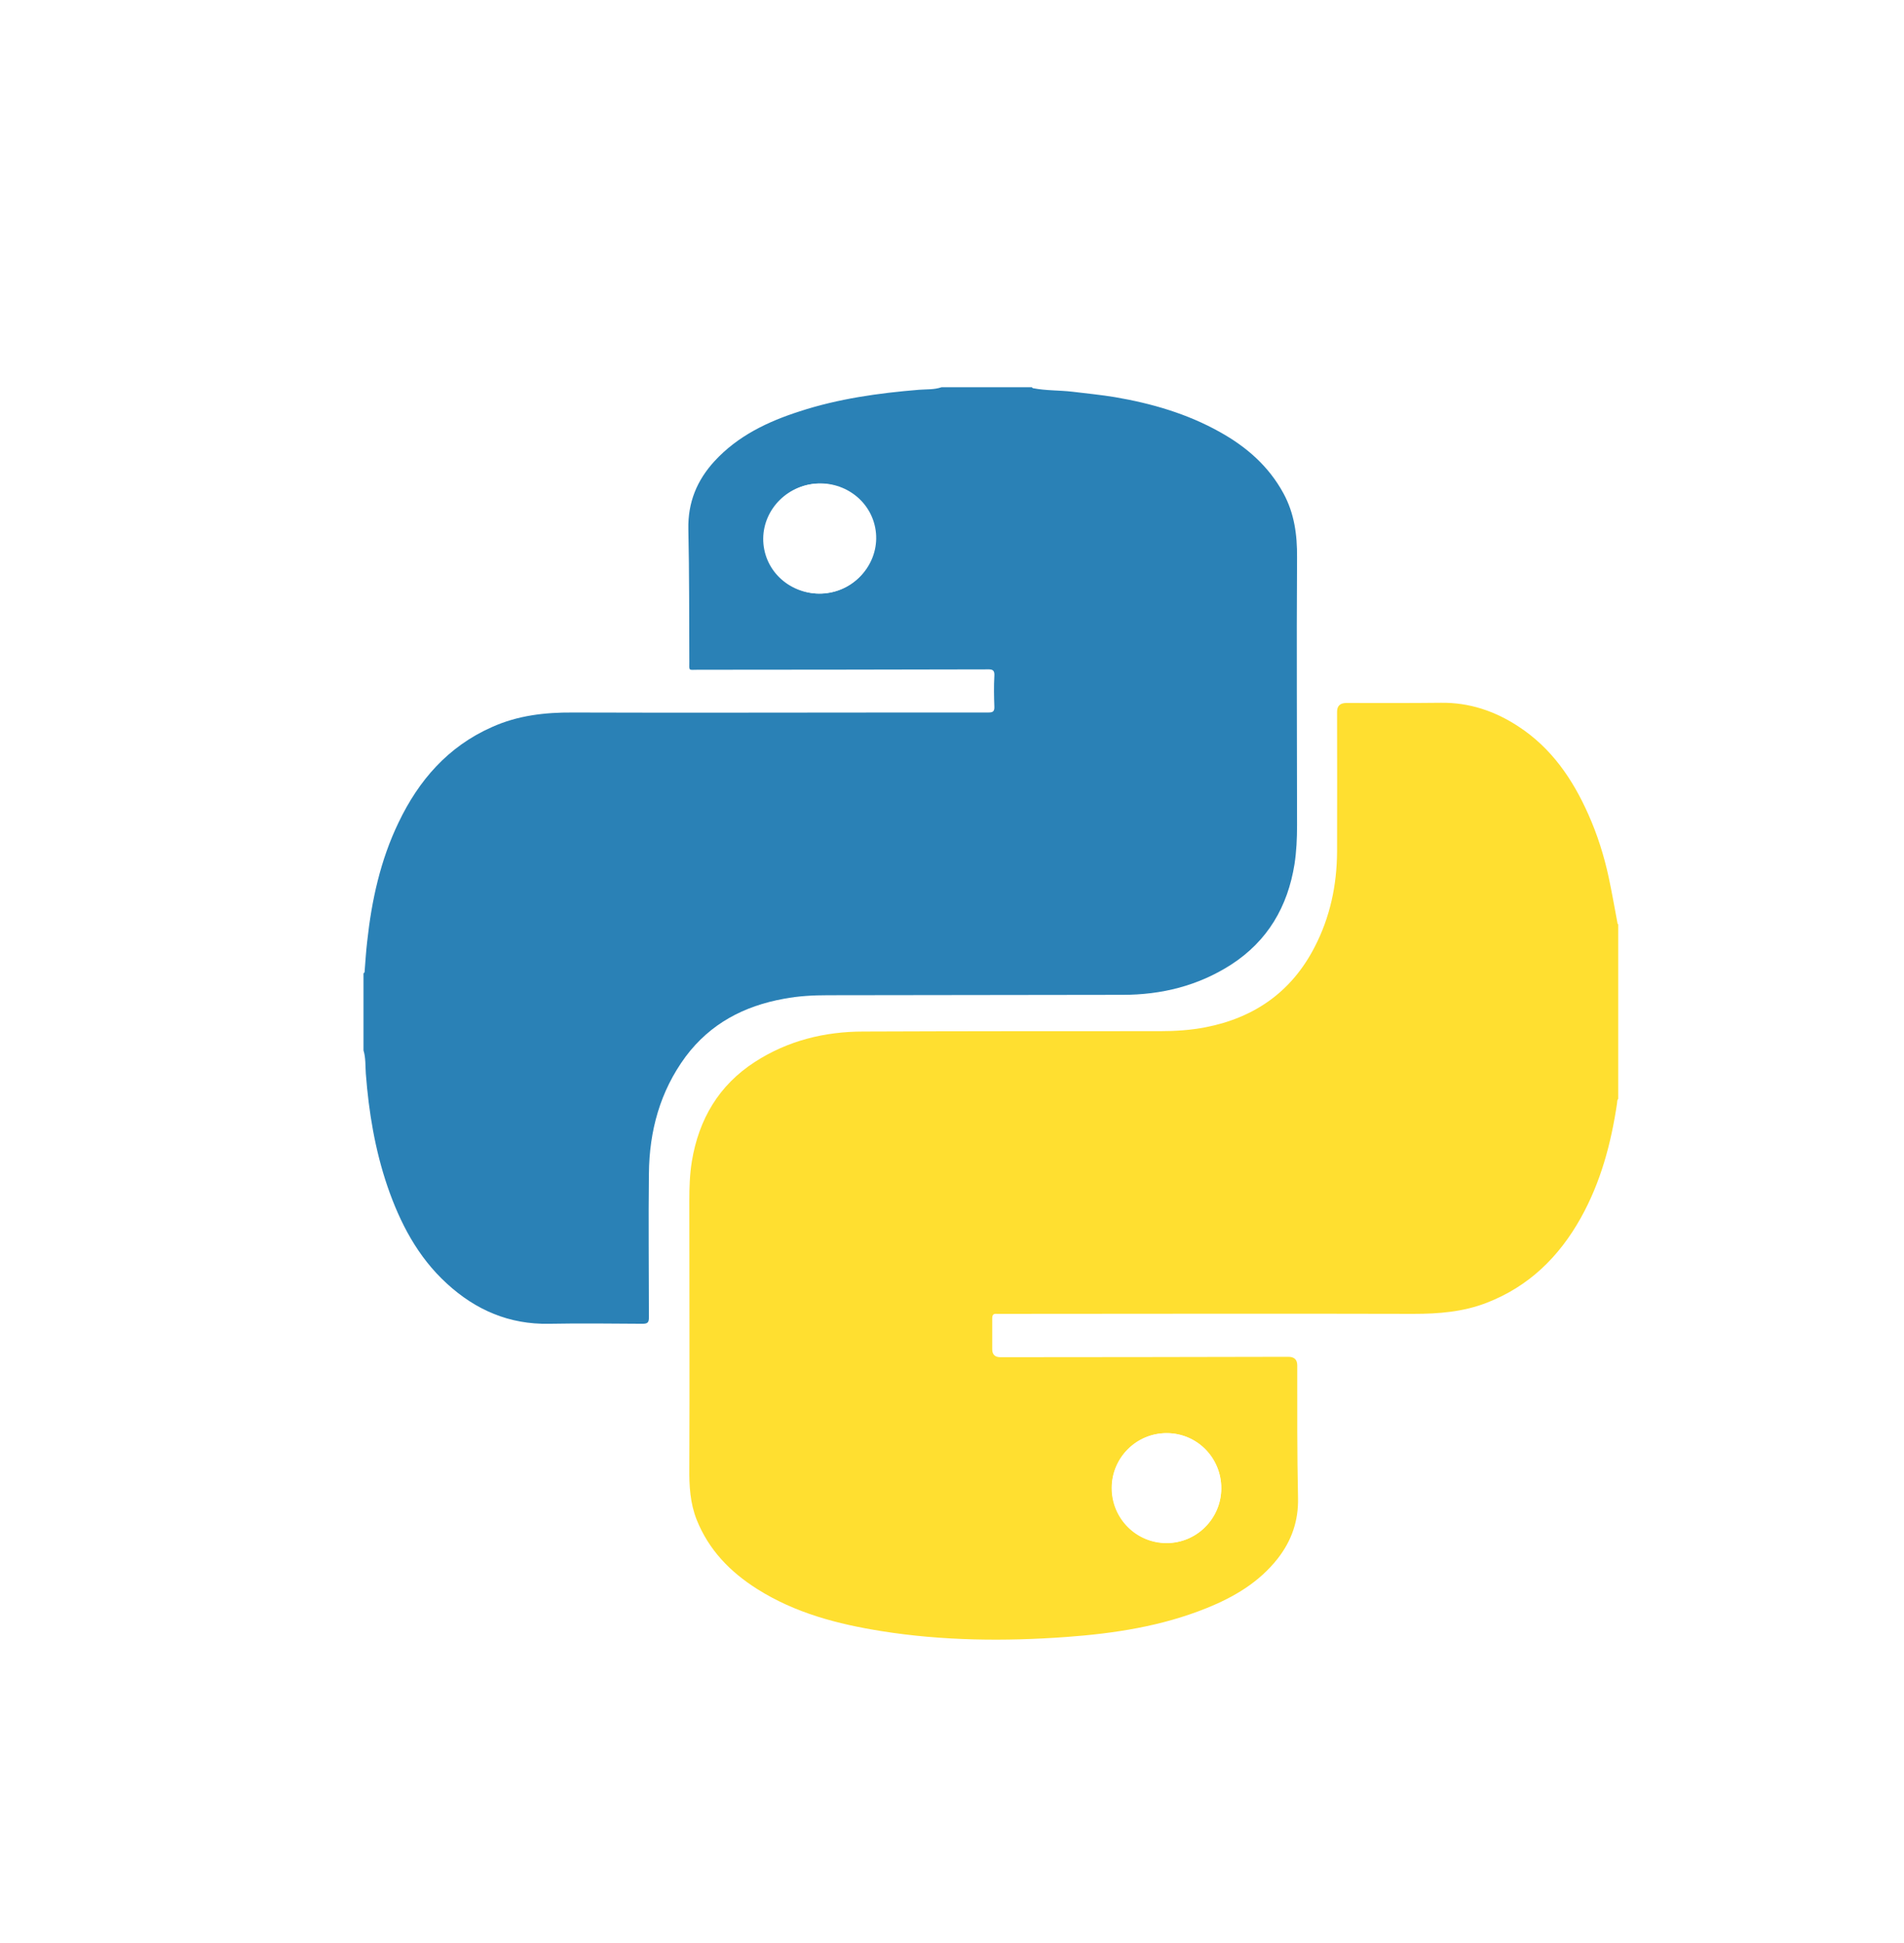 <?xml version="1.0" encoding="UTF-8"?><svg id="Calque_2" xmlns="http://www.w3.org/2000/svg" xmlns:xlink="http://www.w3.org/1999/xlink" viewBox="0 0 98 100"><defs><style>.cls-1{fill:none;}.cls-2{fill:#ffdf30;}.cls-3{fill:#fff;}.cls-4{fill:#2a81b6;}.cls-5{filter:url(#drop-shadow-1);}</style><filter id="drop-shadow-1" filterUnits="userSpaceOnUse"><feOffset dx="2" dy="2"/><feGaussianBlur result="blur" stdDeviation="5"/><feFlood flood-color="#000" flood-opacity=".75"/><feComposite in2="blur" operator="in"/><feComposite in="SourceGraphic"/></filter></defs><g id="Calque_2-2"><rect class="cls-1" width="98" height="100"/><g id="icon" class="cls-5"><g id="borders"><path class="cls-3" d="m51.1,17.9s.04.05.07.05c.67.13,1.34.1,2.02.18.73.09,1.47.16,2.19.28,1.88.32,3.71.85,5.39,1.79,1.37.76,2.52,1.76,3.28,3.16.56,1.03.71,2.13.7,3.3-.03,4.6,0,9.19,0,13.79,0,.67-.03,1.33-.13,1.99-.35,2.19-1.38,3.96-3.27,5.18-1.7,1.09-3.58,1.55-5.58,1.55-5.06.01-10.12.01-15.17.02-.75,0-1.51.04-2.25.18-2.06.37-3.8,1.28-5.07,2.98-1.32,1.79-1.87,3.83-1.89,6.02-.03,2.46,0,4.93,0,7.39,0,.26-.05.34-.32.34,0,0,0,0-.01,0-.9,0-1.8-.02-2.71-.02-.7,0-1.4,0-2.1.02-.06,0-.11,0-.16,0-1.98,0-3.65-.75-5.1-2.07-1.5-1.37-2.41-3.12-3.06-5.01-.64-1.88-.96-3.82-1.11-5.79-.03-.4,0-.81-.12-1.2,0-1.31,0-2.63,0-3.94.06-.02.06-.08.06-.13.04-.5.07-1.01.13-1.51.23-2.12.68-4.18,1.61-6.11,1.04-2.18,2.55-3.92,4.81-4.92,1.31-.58,2.68-.75,4.1-.75.03,0,.05,0,.08,0,1.81,0,3.62.01,5.43.01,3.87,0,7.74-.01,11.62-.02.92,0,1.83,0,2.75,0,.53,0,1.05,0,1.58,0,0,0,0,0,0,0,.23,0,.31-.05.3-.3-.02-.53-.03-1.06,0-1.58.02-.3-.09-.34-.36-.34,0,0,0,0,0,0-4.97.01-9.94.02-14.91.02-.11,0-.2,0-.26,0-.2,0-.17-.04-.17-.42-.01-2.27,0-4.54-.05-6.81-.03-1.38.44-2.52,1.35-3.51,1.2-1.3,2.73-2.03,4.38-2.56,1.99-.65,4.06-.94,6.14-1.11.39-.03.78,0,1.16-.13,1.55,0,3.1,0,4.65,0m-10.91,10.65s.07,0,.1,0c1.54-.06,2.77-1.28,2.74-2.93-.03-1.53-1.3-2.73-2.84-2.73-.03,0-.05,0-.08,0-1.52.04-2.76,1.35-2.72,2.88.04,1.6,1.3,2.79,2.8,2.79m11.62-12.65h-.71s-4.65,0-4.65,0h-.34s-.28.1-.28.1c-.06,0-.18.01-.27.01-.15,0-.29,0-.44.02-2.67.22-4.71.59-6.6,1.2-1.45.47-3.56,1.31-5.22,3.11-1.29,1.4-1.92,3.05-1.88,4.91.04,1.54.04,3.11.04,4.64,0,.71,0,1.43,0,2.14v.11c0,.12,0,.3.03.52-1.33,0-2.66,0-3.99,0h-.09c-1.94,0-3.5.3-4.92.93-2.52,1.13-4.47,3.11-5.79,5.89-.93,1.95-1.5,4.09-1.79,6.76-.02.15-.03.3-.04.45l-.16.07v1.35s0,3.94,0,3.94v.31s.09.29.09.29c0,.03,0,.19.01.3,0,.15,0,.3.02.46.19,2.39.59,4.44,1.22,6.28.87,2.53,2.01,4.39,3.6,5.84,1.88,1.72,4.05,2.59,6.45,2.59h.21c.69-.02,1.38-.02,2.06-.02.79,0,1.58,0,2.36.01h.33c.87,0,1.4-.35,1.7-.65.43-.44.65-1.01.65-1.7v-1.13c-.02-2.04-.03-4.16,0-6.23.02-1.93.51-3.52,1.5-4.85.88-1.18,2.12-1.91,3.81-2.2.55-.1,1.16-.14,1.9-.14h4.87c3.44,0,6.87,0,10.31-.02,2.49,0,4.73-.63,6.65-1.87,2.3-1.48,3.7-3.68,4.16-6.55.11-.69.16-1.4.16-2.31v-3.18c-.02-3.47-.02-7.07,0-10.59,0-1.07-.09-2.68-.95-4.26-.88-1.62-2.21-2.92-4.06-3.95-1.7-.95-3.67-1.61-6.02-2.01-.54-.09-1.07-.15-1.58-.21-.23-.03-.47-.05-.7-.08-.35-.05-.69-.06-.99-.08-.16,0-.31-.02-.46-.03l-.18-.15h0Zm-11.62,10.65c-.45,0-.79-.36-.8-.84,0-.28.14-.47.23-.57.09-.09.28-.25.55-.26h0c.49,0,.86.34.87.76,0,.6-.4.89-.81.9h-.03Z"/><path class="cls-3" d="m72.29,34.19c1.42,0,2.7.44,3.88,1.21,1.71,1.11,2.81,2.72,3.62,4.55.46,1.03.8,2.11,1.04,3.22.17.8.31,1.6.46,2.4,0,2.99,0,5.98,0,8.98-.06.07-.05.16-.06.24-.31,2.07-.84,4.06-1.87,5.9-1.12,2-2.67,3.52-4.84,4.36-1.2.47-2.44.57-3.71.57-.02,0-.04,0-.06,0-2.11,0-4.21,0-6.32,0-4.98,0-9.95.01-14.93.02-.04,0-.08,0-.12,0-.02,0-.05,0-.07,0-.02,0-.04,0-.05,0-.14,0-.19.08-.19.25,0,.53,0,1.05,0,1.58,0,.4,0,.41.38.41.01,0,.03,0,.04,0,4.94,0,9.88-.01,14.82-.02.02,0,.03,0,.04,0,.41,0,.41.01.41.44,0,2.27-.01,4.54.04,6.81.03,1.19-.33,2.22-1.05,3.14-.96,1.22-2.25,1.98-3.67,2.55-2.31.93-4.74,1.3-7.21,1.48-1.22.09-2.44.14-3.65.14-1.95,0-3.9-.13-5.84-.44-2.26-.36-4.45-.93-6.41-2.17-1.39-.88-2.49-2.01-3.11-3.56-.34-.86-.39-1.74-.38-2.66.02-4.59,0-9.17,0-13.76,0-.68.02-1.35.13-2.03.36-2.17,1.39-3.92,3.25-5.12,1.69-1.09,3.58-1.56,5.58-1.56,5.09-.02,10.18-.02,15.27-.02.79,0,1.57-.05,2.34-.2,2.52-.49,4.43-1.83,5.61-4.12.8-1.54,1.15-3.19,1.16-4.92.01-2.4,0-4.8,0-7.2q0-.44.46-.45c.12,0,.23,0,.35,0,.76,0,1.51,0,2.27,0s1.5,0,2.25-.01c.03,0,.07,0,.1,0m-14.23,43.22c1.53,0,2.78-1.25,2.8-2.8.01-1.58-1.23-2.85-2.8-2.85,0,0,0,0-.01,0-1.54,0-2.81,1.25-2.82,2.79,0,1.58,1.23,2.84,2.8,2.86.01,0,.02,0,.03,0m14.23-45.22h-.13c-.74.01-1.48.01-2.23.01h-1.13s-1.14,0-1.14,0h-.35c-1.56,0-2.46.89-2.46,2.45v2.19c0,1.67.01,3.34,0,5,0,1.5-.31,2.81-.93,4.01-.89,1.71-2.23,2.69-4.22,3.08-.57.11-1.22.17-1.96.17h-2.68c-4.2,0-8.4,0-12.6.02-2.5,0-4.73.64-6.66,1.88-2.28,1.47-3.68,3.66-4.14,6.48-.14.88-.16,1.72-.16,2.35v2.92c.01,3.61.02,7.22,0,10.83,0,1.07.06,2.23.52,3.41.72,1.82,2.03,3.33,3.9,4.51,2.47,1.56,5.12,2.13,7.16,2.45,1.95.31,3.97.46,6.16.46,1.22,0,2.46-.05,3.79-.14,1.98-.14,4.93-.46,7.81-1.62,1.99-.8,3.42-1.81,4.49-3.16,1.02-1.29,1.52-2.78,1.48-4.42-.04-1.59-.04-3.21-.04-4.78,0-.66,0-1.33,0-1.99,0-.24-.02-.46-.07-.66,1.34,0,2.69,0,4.03,0h.06c1.22,0,2.82-.08,4.44-.71,2.48-.97,4.45-2.73,5.86-5.25.99-1.76,1.64-3.75,2.04-6.21l.15-.17v-.74s0-4.49,0-4.49v-4.49s0-.19,0-.19l-.03-.18-.13-.73c-.1-.58-.21-1.15-.33-1.72-.27-1.28-.67-2.49-1.17-3.61-1.09-2.43-2.51-4.2-4.35-5.41-1.56-1.02-3.24-1.54-4.97-1.54h0Z"/></g><g id="colors"><path class="cls-4" d="m16.71,52.03v-3.94c.06-.02.06-.08.06-.13.04-.5.07-1.01.13-1.51.23-2.12.68-4.18,1.61-6.11,1.04-2.18,2.55-3.92,4.81-4.92,1.33-.6,2.73-.76,4.18-.75,5.68.02,11.36,0,17.04,0,1.44,0,2.88,0,4.33,0,.23,0,.32-.05.31-.3-.02-.53-.03-1.06,0-1.58.02-.3-.09-.35-.36-.34-4.97.01-9.94.02-14.91.02-.49,0-.43.08-.43-.42-.01-2.27,0-4.54-.05-6.81-.03-1.38.44-2.52,1.35-3.51,1.2-1.3,2.73-2.03,4.38-2.56,1.99-.65,4.06-.94,6.14-1.11.39-.03.78,0,1.16-.13,1.55,0,3.1,0,4.65,0,.02.02.04.05.07.05.67.13,1.34.1,2.02.18.73.09,1.47.16,2.19.28,1.88.32,3.71.85,5.39,1.79,1.37.76,2.52,1.76,3.28,3.16.56,1.03.71,2.13.7,3.3-.03,4.6,0,9.19,0,13.79,0,.67-.03,1.33-.13,1.99-.35,2.19-1.38,3.96-3.27,5.18-1.7,1.09-3.58,1.55-5.58,1.55-5.06.01-10.12.01-15.17.02-.75,0-1.51.04-2.25.18-2.06.37-3.8,1.28-5.07,2.98-1.32,1.79-1.87,3.83-1.89,6.02-.03,2.46,0,4.93,0,7.39,0,.26-.05.34-.33.34-1.6-.01-3.21-.03-4.81,0-2.05.04-3.78-.71-5.26-2.07-1.5-1.37-2.41-3.12-3.06-5.01-.64-1.88-.96-3.82-1.11-5.79-.03-.4,0-.81-.12-1.2Zm20.67-26.27c.04,1.63,1.36,2.84,2.91,2.79,1.54-.06,2.77-1.28,2.74-2.93-.03-1.56-1.35-2.77-2.93-2.73-1.52.04-2.76,1.35-2.72,2.88Z"/><path class="cls-2" d="m81.29,45.57c0,2.99,0,5.98,0,8.98-.06.07-.05.16-.06.24-.31,2.07-.84,4.06-1.87,5.9-1.12,2-2.67,3.52-4.84,4.36-1.21.47-2.47.57-3.77.57-7.08-.02-14.17,0-21.25,0-.06,0-.13,0-.19,0-.19-.02-.24.06-.24.24,0,.53,0,1.05,0,1.58q0,.41.42.41c4.94,0,9.88-.01,14.82-.02q.46,0,.46.44c0,2.27-.01,4.54.04,6.81.03,1.19-.33,2.22-1.05,3.14-.96,1.22-2.25,1.98-3.67,2.55-2.31.93-4.74,1.3-7.21,1.48-3.17.23-6.35.2-9.5-.3-2.26-.36-4.45-.93-6.41-2.17-1.39-.88-2.49-2.01-3.11-3.56-.34-.86-.39-1.74-.38-2.66.02-4.59,0-9.17,0-13.76,0-.68.02-1.35.13-2.03.36-2.17,1.39-3.92,3.25-5.12,1.69-1.09,3.58-1.56,5.58-1.56,5.09-.02,10.18-.02,15.27-.02.79,0,1.57-.05,2.34-.2,2.52-.49,4.43-1.83,5.61-4.12.8-1.54,1.15-3.19,1.16-4.92.01-2.4,0-4.8,0-7.2q0-.44.46-.45c1.63,0,3.25.01,4.88-.01,1.46-.02,2.77.42,3.98,1.21,1.71,1.11,2.81,2.72,3.62,4.55.46,1.03.8,2.11,1.04,3.22.17.8.31,1.6.46,2.4Zm-20.43,29.04c.01-1.58-1.24-2.85-2.8-2.85-1.55,0-2.82,1.25-2.83,2.79,0,1.58,1.23,2.84,2.8,2.86,1.54.02,2.82-1.24,2.83-2.79Z"/></g><g id="bubbles"><ellipse class="cls-3" cx="40.19" cy="25.71" rx="2.91" ry="2.83" transform="translate(-4.2 8.23) rotate(-11.11)"/><ellipse class="cls-3" cx="58.04" cy="74.59" rx="2.82" ry="2.83" transform="translate(-.08 .06) rotate(-.06)"/></g></g></g></svg>